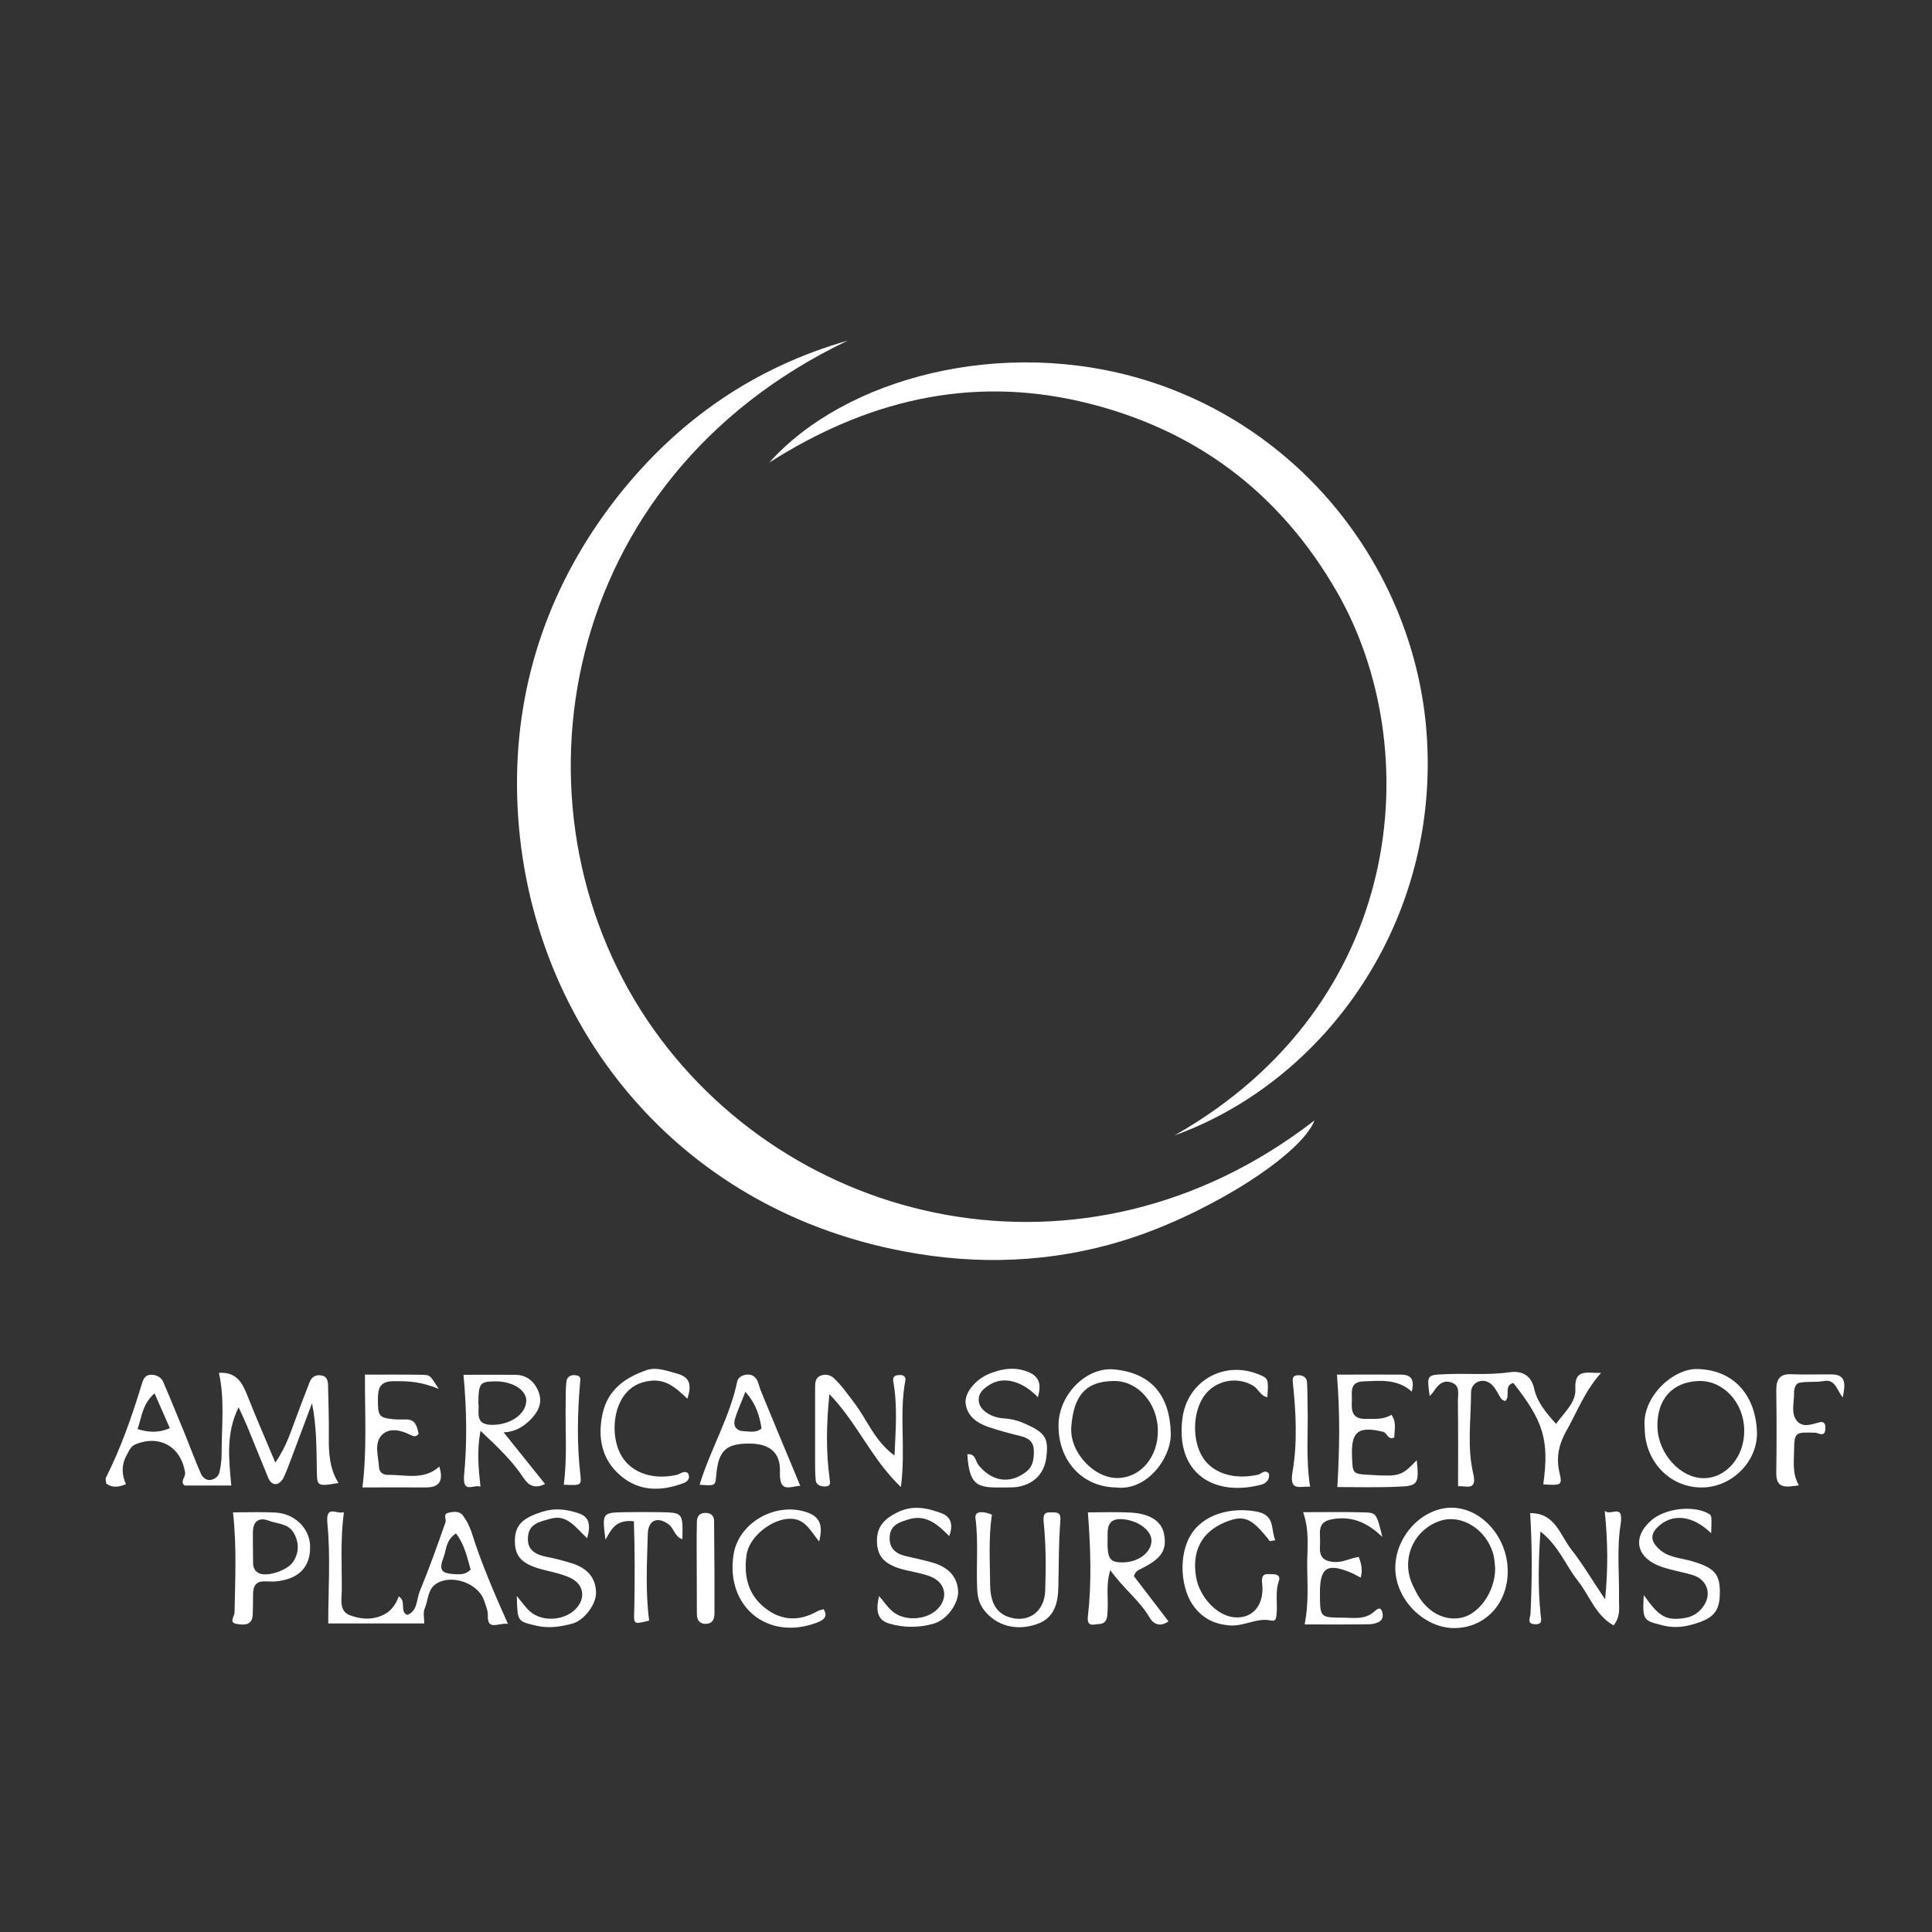 <?xml version="1.0" encoding="utf-8"?>
<!-- Generator: Adobe Illustrator 23.0.2, SVG Export Plug-In . SVG Version: 6.00 Build 0)  -->
<svg version="1.1" id="Layer_1" xmlns="http://www.w3.org/2000/svg" xmlns:xlink="http://www.w3.org/1999/xlink" x="0px" y="0px"
	 width="100px" height="100px" viewBox="0 0 100 100" style="enable-background:new 0 0 100 100;" xml:space="preserve">
<rect x="0" y="0" width="100" height="100" fill="#333333" stroke="none"/>
<g>
	<g>
		<path style="fill:#FFFFFF;" d="M43.88,17.63C28.85,24.79,26.08,41.75,33.5,52.8c7.21,10.72,22.61,14.44,34.54,5.19
			c-0.67,1.73-5.12,4.59-9.22,6c-3.69,1.27-7.53,1.52-11.29,0.91c-12.95-2.08-20.69-12.71-20.77-24.19
			c-0.04-5.54,1.77-10.65,5.25-15.06C35.12,21.73,39.05,19.01,43.88,17.63z"/>
		<path style="fill:#FFFFFF;" d="M60.79,58.77c12.05-6.84,13.02-20.05,8.44-28.08c-2.97-5.2-7.4-8.53-13.26-9.9
			c-5.84-1.36-11.17-0.02-16.15,3.15c3.9-4.37,12.07-6.56,19.51-4.25c8.39,2.61,13.91,10.15,14.51,18.25
			C74.56,47.71,68.58,55.96,60.79,58.77z"/>
		<path style="fill:#FFFFFF;" d="M11.33,71.06c0.86-0.06,1.18,0.45,1.44,1.09c0.45,1.14,0.94,2.27,1.48,3.55
			c0.6-0.85,0.83-1.7,1.15-2.52c0.21-0.55,0.41-1.1,0.63-1.65c0.11-0.28,0.34-0.4,0.64-0.33c0.26,0.06,0.3,0.27,0.31,0.49
			c0.02,0.91,0.05,1.83,0.04,2.74c-0.01,0.82,0.05,1.61,0.5,2.33c-1.08,0.18-1.11,0.18-1.12-0.61c-0.02-1.17-0.01-2.33-0.25-3.52
			c-0.35,0.94-0.71,1.89-1.06,2.83c-0.13,0.35-0.26,0.7-0.42,1.04c-0.06,0.13-0.21,0.28-0.34,0.31c-0.24,0.05-0.38-0.15-0.46-0.35
			c-0.37-0.89-0.72-1.78-1.09-2.67c-0.12-0.29-0.26-0.58-0.43-0.95c-0.67,1.36-0.5,2.67-0.38,4.05c-0.78,0-1.57,0-2.41,0
			c-0.27-0.19,0.06-0.44,0.02-0.68c-0.21-1.32-1.31-1.96-2.55-1.46c-0.28,0.11-0.36,0.37-0.49,0.6c-0.26,0.48-0.24,1-0.02,1.47
			C6.09,77,5.79,77,5.5,76.79c-0.01-0.11-0.05-0.23-0.02-0.3c0.77-1.53,1.34-3.15,1.84-4.79c0.09-0.28,0.15-0.52,0.47-0.54
			c0.29-0.02,0.55,0.12,0.66,0.37c0.38,0.88,0.74,1.78,1.11,2.67c0.28,0.69,0.54,1.4,0.84,2.08c0.08,0.18,0.26,0.36,0.51,0.32
			c0.23-0.04,0.4-0.19,0.45-0.4c0.07-0.31,0.11-0.63,0.11-0.95C11.47,73.84,11.64,72.42,11.33,71.06z M7.12,73.97
			c0.56,0.17,1.09,0.21,1.67-0.05c-0.28-0.64-0.53-1.2-0.79-1.8C7.37,72.67,7.34,73.33,7.12,73.97z"/>
		<path style="fill:#FFFFFF;" d="M26.29,84.05c-0.53-0.06-1.07,0.38-1.04-0.45c0.01-0.25-0.12-0.52-0.2-0.77
			c-0.31-0.9-1.7-1.37-2.48-0.85c-0.45,0.3-0.4,0.86-0.59,1.28c-0.09,0.2-0.02,0.49-0.02,0.77c-1.69,0-3.34,0-4.97,0
			c0-1.74,0.12-3.45-0.04-5.13c-0.11-1.07,0.45-0.5,0.85-0.63c-0.19,1.42-0.1,2.75-0.11,4.07c-0.01,0.47-0.14,1.06,0.43,1.27
			c0.6,0.22,1.26,0.26,1.86-0.1c0.32-0.2,0.53-0.52,0.66-0.88c0.42,0.26,0.02,0.77,0.44,0.96c0.54-0.21,0.47-0.79,0.64-1.21
			c0.49-1.18,0.92-2.39,1.34-3.59c0.05-0.16-0.15-0.42,0.15-0.49c0.26-0.06,0.57-0.1,0.75,0.14c0.19,0.25,0.34,0.55,0.44,0.85
			C24.9,80.87,25.55,82.4,26.29,84.05z M23.6,79.37c-0.54,0.36-0.49,0.85-0.64,1.23c-0.26,0.68-0.12,0.84,0.6,0.88
			c0.26,0.01,0.54,0.03,0.8-0.24C24.18,80.62,24.05,79.95,23.6,79.37z"/>
		<path style="fill:#FFFFFF;" d="M80.54,73.7c0.42-0.58,1.04-1.12,1-1.79c-0.06-1.09,0.59-0.83,1.33-0.85
			c-0.84,0.94-1.24,2.02-1.8,3.01c-0.38,0.68-0.54,1.37-0.35,2.16c0.15,0.65,0.1,0.66-0.84,0.6c0.31-2.28,0.03-3.24-1.55-5.25
			c-0.52,0.15-0.13,0.68-0.42,0.94c-0.06-0.03-0.15-0.05-0.2-0.11c-0.18-0.26-0.3-0.59-0.54-0.78c-0.43-0.35-1.03-0.09-1.03,0.45
			c0,1.39-0.21,2.8,0.11,4.17c0.23,0.97-0.38,0.63-0.78,0.68c0-1.48,0.01-2.95-0.01-4.42c0-0.35,0.14-0.8-0.35-0.96
			c-0.43-0.14-0.7,0.15-0.91,0.48c-0.06,0.09-0.14,0.16-0.2,0.23c-0.15-1.08-0.15-1.09,0.74-1.13c1.12-0.06,2.24,0.06,3.37-0.1
			c0.53-0.08,1.12,0.04,1.3,0.85C79.55,72.55,80.01,73.11,80.54,73.7z"/>
		<path style="fill:#FFFFFF;" d="M58.69,81.58c0.57,0.75,1.18,1.54,1.79,2.34c-0.43,0.31-0.78,0.15-0.98-0.2
			c-0.52-0.89-1.36-1.5-2.03-2.45c-0.24,0.76-0.1,1.44-0.14,2.09c-0.02,0.33-0.01,0.68-0.45,0.7c-0.26,0.01-0.64,0.19-0.57-0.41
			c0.2-1.74,0.14-3.49,0-5.37c0.72,0,1.46-0.03,2.2,0.01c1.01,0.05,1.62,0.45,1.74,1.11c0.16,0.83-0.12,1.27-1.19,1.8
			C58.92,81.27,58.78,81.31,58.69,81.58z M57.33,79.57c-0.03,1.09,0.08,1.29,0.74,1.3c0.82,0.01,1.51-0.49,1.53-1.11
			c0.02-0.55-0.72-1.09-1.55-1.13C57.33,78.6,57.32,79.09,57.33,79.57z"/>
		<path style="fill:#FFFFFF;" d="M57.75,76.99c-1.75-0.03-3-1.41-2.96-3.27c0.03-1.54,1.43-2.97,2.87-2.84
			c1.92,0.18,2.89,1.33,2.94,3.31C60.63,75.45,59.37,77.2,57.75,76.99z M59.93,74.06c0-1.42-1.03-2.59-2.27-2.58
			c-1.43,0.01-2.08,0.71-2.21,2.36c-0.11,1.34,1.22,2.72,2.45,2.66C59.06,76.46,59.94,75.4,59.93,74.06z"/>
		<path style="fill:#FFFFFF;" d="M85.13,73.89c-0.17-1.55,1.45-3.06,2.72-3.03c2.06,0.05,3.02,1.55,3.09,3.22
			c0.06,1.55-1.28,2.89-2.82,2.91C86.45,77.02,85.12,75.65,85.13,73.89z M87.94,71.48c-1.39,0.04-2.2,0.96-2.15,2.42
			c0.05,1.35,1.18,2.59,2.36,2.61c1.2,0.02,2.17-1.13,2.13-2.52C90.25,72.58,89.19,71.45,87.94,71.48z"/>
		<path style="fill:#FFFFFF;" d="M23.99,71.16c0.9,0,1.8-0.01,2.7,0c0.61,0.01,1.01,0.39,1.2,0.92c0.2,0.56-0.05,1.03-0.47,1.44
			c-0.36,0.34-0.75,0.59-1.35,0.62c0.75,0.94,1.42,1.77,2.14,2.67c-0.51,0.26-0.84,0.09-1.09-0.28c-0.59-0.9-1.35-1.63-2.25-2.47
			c-0.19,1.04-0.11,1.91,0,2.89c-0.36-0.14-0.93,0.4-0.85-0.59C24.18,74.68,24.16,72.98,23.99,71.16z M24.76,72.63
			c0.07,0.43-0.22,1.1,0.67,1.12c0.95,0.02,1.78-0.53,1.81-1.23c0.02-0.56-0.69-1.02-1.57-1.02C24.84,71.5,24.77,71.58,24.76,72.63z
			"/>
		<path style="fill:#FFFFFF;" d="M46.3,75.34c0.06-1.36,0.16-2.59-0.06-3.8c-0.06-0.33,0.12-0.36,0.34-0.37
			c0.18-0.01,0.32,0.1,0.28,0.28c-0.33,1.75,0.03,3.53-0.23,5.52c-1.52-1.45-2.25-3.31-3.7-4.81c-0.16,1.56-0.18,2.96,0.01,4.37
			c0.04,0.25,0.06,0.41-0.25,0.41c-0.24,0-0.45-0.09-0.47-0.33c-0.04-0.43-0.03-0.86-0.03-1.29c0-1.18,0-2.36,0-3.55
			c0-0.22,0.03-0.45,0.25-0.55c0.26-0.12,0.53-0.07,0.74,0.13c0.39,0.37,0.69,0.81,1.02,1.24C44.88,73.47,45.26,74.58,46.3,75.34z"
			/>
		<path style="fill:#FFFFFF;" d="M79.73,79.27c-0.1,1.53-0.13,2.91,0.01,4.28c0.03,0.3,0.12,0.53-0.29,0.52
			c-0.45-0.02-0.24-0.32-0.23-0.56c0.08-1.7,0.09-3.41-0.02-5.19c1.29-0.02,1.55,1.14,2.13,1.88c0.59,0.75,1.08,1.59,1.75,2.58
			c0.16-1.6,0.14-2.98-0.02-4.58c0.32,0.3,1-0.45,0.82,0.72c-0.2,1.26-0.06,2.57-0.08,3.87c-0.01,0.41,0.1,0.85-0.28,1.34
			c-0.95-0.53-1.25-1.56-1.86-2.32C81.03,81.01,80.68,80.01,79.73,79.27z"/>
		<path style="fill:#FFFFFF;" d="M78.04,81.35c-0.01,1.67-1.18,2.91-2.76,2.92c-1.58,0-3.05-1.48-3.06-3.1
			c-0.01-1.6,1.32-3.07,2.82-3.13C76.63,77.98,78.05,79.54,78.04,81.35z M77.39,81.19c-0.02-0.15-0.02-0.48-0.11-0.79
			c-0.37-1.26-1.64-2.03-2.71-1.69c-1.31,0.42-2,1.79-1.55,3.09c0.07,0.2,0.17,0.4,0.27,0.59c0.51,1,1.4,1.52,2.32,1.35
			C76.53,83.57,77.38,82.42,77.39,81.19z"/>
		<path style="fill:#FFFFFF;" d="M69.22,76.97c0.12-1.98,0.14-3.83-0.02-5.82c1.12,0,2.23-0.01,3.35,0
			c0.46,0.01,0.69,0.24,0.52,0.88c-0.75-0.68-1.64-0.56-2.51-0.53c-0.76,0.03-0.56,0.64-0.59,1.08c-0.03,0.47,0.06,0.86,0.67,0.86
			c0.48,0,0.96,0.05,1.38-0.21c0.28,0.39,0.15,0.77,0.15,1.17c-0.32,0.17-0.37-0.24-0.58-0.29c-1.29-0.31-1.67-0.02-1.61,1.3
			c0.03,0.88,0.04,0.88,0.93,0.93c1.55,0.09,1.63,0.06,2.42-0.76c0.13,1.22,0.06,1.34-0.95,1.37C71.31,77,70.24,76.97,69.22,76.97z"
			/>
		<path style="fill:#FFFFFF;" d="M12.06,78.28c0.74,0,1.48-0.03,2.21,0.01c0.99,0.06,1.74,0.81,1.78,1.7
			c0.04,1.09-0.55,1.73-1.74,1.86c-0.21,0.02-0.43,0-0.64,0c-0.41,0-0.56,0.24-0.57,0.6c-0.01,0.37,0,0.75-0.02,1.12
			c-0.02,0.55-0.42,0.55-0.8,0.49c-0.47-0.07-0.14-0.38-0.14-0.6C12.17,81.77,12.26,80.08,12.06,78.28z M13.09,79.97
			C13.1,79.97,13.1,79.97,13.09,79.97c0.01,0.32,0,0.65,0.01,0.97c0.01,0.22,0.11,0.41,0.33,0.5c0.42,0.18,1.44-0.15,1.74-0.6
			c0.33-0.49,0.31-1.03,0.02-1.52c-0.28-0.47-0.84-0.44-1.28-0.61c-0.53-0.2-0.82,0.05-0.82,0.61
			C13.09,79.54,13.09,79.76,13.09,79.97z"/>
		<path style="fill:#FFFFFF;" d="M66.01,79.72c-0.2,0.03-0.28,0.06-0.29,0.04c-0.95-1.21-1.33-1.37-2.31-0.97
			c-1.21,0.5-1.73,1.49-1.5,2.84c0.18,1.04,1.08,2,1.97,2.08c0.93,0.09,1.58-0.61,1.45-1.75c-0.07-0.58,0.24-0.48,0.53-0.48
			c0.2,0,0.44,0.05,0.33,0.37c-0.2,0.57-0.05,1.17-0.12,1.75c-0.02,0.14-0.02,0.33-0.27,0.28c-0.75-0.17-1.41,0.32-2.18,0.25
			c-0.77-0.07-1.32-0.35-1.78-0.92c-0.76-0.95-0.85-2.75-0.19-3.79C62.29,78.4,63.66,78,65,78.23
			C66.04,78.41,65.75,79.14,66.01,79.72z"/>
		<path style="fill:#FFFFFF;" d="M53.72,72.32c-0.78-0.82-1.73-1.09-2.44-0.68c-0.32,0.19-0.66,0.44-0.62,0.87
			c0.03,0.34,0.3,0.57,0.59,0.72c0.23,0.12,0.51,0.18,0.77,0.19c0.38,0.03,0.73,0.13,1.08,0.29c1,0.45,1.18,0.73,1.06,1.71
			c-0.1,0.82-0.6,1.36-1.42,1.53c-0.21,0.04-0.43,0.04-0.64,0.04c-1.38,0.01-1.93,0.07-2.03-1.72c0.44-0.04,0.41,0.37,0.59,0.58
			c0.7,0.84,1.59,0.96,2.4,0.37c0.41-0.29,0.46-0.69,0.45-1.14c-0.01-0.46-0.27-0.65-0.69-0.75c-0.57-0.14-1.14-0.29-1.69-0.48
			c-0.58-0.21-1.07-0.55-1.15-1.22c-0.06-0.55,0.53-1.24,1.21-1.52c0.67-0.27,1.32-0.38,2.03-0.1
			C53.78,71.25,53.92,71.62,53.72,72.32z"/>
		<path style="fill:#FFFFFF;" d="M18.89,71.15c0.97,0,1.98-0.01,2.99,0.01c0.39,0.01,0.39,0.04,0.83,0.73
			c-0.89-0.36-1.46-0.41-2.37-0.4c-0.68,0.01-0.78,0.38-0.78,0.93c0,0.88,0.05,0.96,0.81,1.04c0.21,0.02,0.43,0.01,0.64,0.01
			c0.51-0.01,0.57,0.38,0.66,0.74c-0.12,0.18-0.27,0.14-0.41,0.07c-0.5-0.26-1.1-0.4-1.49-0.01c-0.43,0.44-0.18,1.11-0.15,1.69
			c0.01,0.24,0.21,0.38,0.44,0.38c0.91-0.02,1.87,0.3,2.68-0.43c0.21,0.7,0.05,1.08-0.71,1.08c-1.06-0.01-2.13,0-3.27,0
			C19,75.03,18.88,73.19,18.89,71.15z"/>
		<path style="fill:#FFFFFF;" d="M49.13,79.51c-0.6-0.62-1.22-1.14-2.09-0.87c-0.45,0.14-0.95,0.27-0.99,0.89
			c-0.04,0.59,0.28,0.88,0.82,1.01c0.47,0.11,0.94,0.21,1.4,0.34c0.82,0.24,1.26,0.72,1.32,1.43c0.06,0.62-0.53,1.5-1.23,1.72
			c-0.77,0.23-1.59,0.23-2.35,0c-0.65-0.19-0.67-0.75-0.51-1.42c0.26,0.3,0.44,0.58,0.69,0.79c0.58,0.5,1.63,0.47,2.23-0.02
			c0.69-0.57,0.58-1.45-0.26-1.78c-0.54-0.21-1.15-0.26-1.7-0.45c-0.79-0.28-1.07-0.7-1.07-1.42c0-0.75,0.43-1.14,1.06-1.45
			c0.8-0.4,1.57-0.23,2.32,0.06C49.2,78.51,49.36,78.91,49.13,79.51z"/>
		<path style="fill:#FFFFFF;" d="M30.39,79.62c-0.6-0.56-1.04-1.26-1.9-1.01c-0.52,0.15-1.09,0.23-1.16,0.91
			c-0.07,0.69,0.36,0.94,0.95,1.06c0.42,0.08,0.83,0.19,1.24,0.31c0.9,0.26,1.34,0.8,1.33,1.59c-0.01,0.56-0.6,1.39-1.23,1.56
			c-0.61,0.16-1.23,0.26-1.89,0.1c-0.94-0.23-0.95-0.19-0.98-1.53c0.27,0.32,0.46,0.61,0.71,0.82c0.59,0.5,1.63,0.46,2.23-0.05
			c0.64-0.54,0.59-1.34-0.15-1.7c-0.47-0.23-1.02-0.32-1.53-0.46c-1.02-0.28-1.37-0.67-1.36-1.5c0.02-0.81,0.42-1.15,1.41-1.47
			c0.66-0.21,1.26-0.13,1.87,0.07C30.5,78.5,30.59,78.92,30.39,79.62z"/>
		<path style="fill:#FFFFFF;" d="M85.08,82.56c0.8,1.14,1.16,1.33,2.11,1.19c0.47-0.07,0.8-0.32,1.03-0.69
			c0.38-0.61,0.11-1.31-0.59-1.53c-0.61-0.19-1.27-0.27-1.85-0.52c-1.12-0.49-1.25-1.47-0.34-2.29c0.71-0.65,2.2-0.83,3-0.37
			c0.16,0.09,0.16,0.09,0.13,1.01c-0.96-0.93-2-1.05-2.76-0.33c-0.39,0.38-0.37,0.72,0.01,1.1c0.49,0.5,1.17,0.5,1.77,0.68
			c1.13,0.34,1.43,0.64,1.43,1.6c0,1.04-0.35,1.39-1.52,1.7c-0.54,0.14-1.03,0.14-1.55-0.01C85.06,83.88,85.01,83.83,85.08,82.56z"
			/>
		<path style="fill:#FFFFFF;" d="M36.21,76.85c0.56-1.83,1.56-3.48,1.95-5.35c0.07-0.33,0.61-0.46,0.87-0.25
			c0.23,0.18,0.24,0.46,0.34,0.71c0.67,1.63,1.34,3.25,2.05,4.94c-0.61,0.07-1.09,0.36-1.05-0.74c0.03-1.03-0.6-1.42-1.51-1.44
			c-1.29-0.02-1.68,0.35-1.79,1.67C37.02,76.91,37.02,76.91,36.21,76.85z M38.58,72.04c-0.22,0.58-0.42,0.99-0.54,1.42
			c-0.11,0.37,0.09,0.61,0.47,0.62c0.3,0.01,0.63,0.1,0.91-0.15C39.31,73.34,39.19,72.73,38.58,72.04z"/>
		<path style="fill:#FFFFFF;" d="M51.34,78.4c-0.18,1.21-0.1,2.43-0.09,3.65c0.01,0.72,0.21,1.42,1,1.66
			c0.99,0.31,1.82-0.3,1.85-1.39c0.04-1.18,0.04-2.37-0.08-3.54c-0.06-0.56,0.19-0.5,0.5-0.5c0.33,0,0.39,0.11,0.36,0.49
			c-0.09,1.12-0.07,2.25-0.1,3.38c-0.02,0.85-0.21,1.61-1.13,1.92c-1.09,0.37-2.11,0.06-2.73-0.75c-0.24-0.32-0.32-0.66-0.34-1.05
			c-0.06-1.23,0.07-2.46-0.09-3.7C50.44,78.15,51,78.25,51.34,78.4z"/>
		<path style="fill:#FFFFFF;" d="M67.53,84.08c0.21-1.08,0.14-2.04,0.13-3c-0.01-0.9,0.14-1.8-0.21-2.81c1.13,0,2.15-0.02,3.16,0.01
			c0.64,0.02,0.64,0.06,0.94,1.27c-0.76-0.72-1.47-1.03-2.35-0.95c-0.59,0.06-0.92,0.21-0.88,0.84c0.01,0.21,0.01,0.43,0,0.64
			c-0.03,0.55,0.24,0.74,0.77,0.77c0.45,0.02,0.81-0.21,1.24-0.26c0.13,0.34,0.21,0.67,0.1,1.07c-0.14-0.07-0.26-0.15-0.39-0.21
			c-1.35-0.59-1.74-0.35-1.72,1.09c0.01,1.17,0.01,1.18,1.15,1.19c0.58,0,1.19,0.13,1.69-0.34c0.1-0.09,0.28-0.24,0.37,0
			c0.07,0.2,0.07,0.44-0.16,0.56c-0.13,0.07-0.3,0.11-0.45,0.12C69.8,84.09,68.68,84.08,67.53,84.08z"/>
		<path style="fill:#FFFFFF;" d="M65.68,76.27c0.06,0.33-0.17,0.52-0.41,0.58c-2.43,0.63-4.43-0.58-4.07-3.42
			c0.24-1.94,2.13-3.01,3.9-2.31c0.56,0.22,0.56,0.22,0.5,1.2c-0.36-0.06-0.46-0.43-0.73-0.59c-0.85-0.52-1.98-0.28-2.55,0.53
			c-0.6,0.85-0.62,2.33-0.05,3.2c0.54,0.82,1.63,1.14,2.85,0.87C65.29,76.28,65.47,76.04,65.68,76.27z"/>
		<path style="fill:#FFFFFF;" d="M35.58,72.4c-0.56-0.53-1.08-1.03-1.92-0.93c-0.58,0.07-1.01,0.3-1.35,0.75
			c-0.62,0.83-0.67,2.3-0.11,3.19c0.53,0.84,1.62,1.2,2.82,0.93c0.19-0.04,0.36-0.24,0.58-0.1c0.16,0.25-0.01,0.44-0.18,0.51
			c-1.16,0.45-2.33,0.47-3.31-0.38c-0.97-0.83-1.19-1.97-0.92-3.2c0.27-1.24,1.17-1.87,2.27-2.25c0.51-0.18,1.04,0.03,1.56,0.17
			C35.74,71.28,35.8,71.7,35.58,72.4z"/>
		<path style="fill:#FFFFFF;" d="M93.11,76.88c-0.69,0.1-1.19,0.19-1.17-0.67c0.02-1.4,0.02-2.79,0-4.19
			c-0.01-0.58,0.13-0.92,0.79-0.89c0.7,0.03,1.4,0,2.09,0.01c0.72,0.01,0.71,0.48,0.56,1.19c-0.31-0.38-0.38-0.95-0.96-0.85
			c-0.42,0.08-0.86,0.01-1.28,0.09c-0.21,0.04-0.28,0.3-0.28,0.53c0.01,0.48-0.17,1.01,0.12,1.41c0.3,0.41,0.77,0.22,1.19,0.11
			c0.2-0.06,0.31,0.05,0.31,0.23c0,0.2,0.01,0.46-0.33,0.36c-0.05-0.01-0.1-0.04-0.15-0.05c-1.11-0.04-1.12-0.04-1.14,0.96
			C92.85,75.71,92.77,76.29,93.11,76.88z"/>
		<path style="fill:#FFFFFF;" d="M42.4,79.79c-0.44-0.53-0.7-1.15-1.44-1.18c-0.96-0.04-2.19,0.91-2.32,1.88
			c-0.15,1.07,0.07,2.05,0.97,2.75c0.85,0.66,1.77,0.69,2.71,0.15c0.09-0.05,0.2-0.06,0.31-0.1c0.28,0.44-0.1,0.6-0.36,0.7
			c-2.55,0.96-4.73-0.85-4.3-3.54c0.26-1.6,2.07-2.66,3.65-2.22C42.48,78.47,42.6,78.95,42.4,79.79z"/>
		<path style="fill:#FFFFFF;" d="M32.81,78.74c-0.95-0.11-1.18,0.45-1.47,0.95c-0.18-1.39-0.18-1.4,1.03-1.42
			c0.59-0.01,1.18-0.01,1.77,0c1.21,0.02,1.21,0.02,1.18,1.4c-0.39-0.12-0.43-0.55-0.7-0.76c-0.56-0.43-1.07-0.25-1.09,0.48
			c-0.04,1.49-0.13,2.99,0.07,4.49c-0.83,0.21-0.8,0.21-0.77-0.58C32.86,81.77,32.86,80.24,32.81,78.74z"/>
		<path style="fill:#FFFFFF;" d="M36.98,81.29c0,0.74,0,1.49,0,2.23c0,0.3-0.11,0.52-0.44,0.53c-0.32,0.01-0.47-0.19-0.47-0.5
			c0-1.17-0.01-2.34-0.01-3.51c0-0.43,0-0.85,0.01-1.28c0.01-0.32,0.18-0.48,0.51-0.45c0.24,0.02,0.38,0.17,0.38,0.41
			C36.97,79.59,36.97,80.44,36.98,81.29L36.98,81.29z"/>
		<path style="fill:#FFFFFF;" d="M67.81,76.95c-0.57-0.02-1.08,0.24-0.91-0.76c0.26-1.51,0.18-3.07,0.02-4.6
			c-0.03-0.25-0.01-0.41,0.28-0.41c0.24,0,0.43,0.11,0.45,0.35c0.03,0.42,0.02,0.85,0.03,1.27C67.72,74.12,67.58,75.45,67.81,76.95z
			"/>
		<path style="fill:#FFFFFF;" d="M29.18,76.85c0.19-1.41,0.07-2.83,0.1-4.25c0.01-0.37-0.01-0.75,0.04-1.11
			c0.03-0.23,0.23-0.34,0.47-0.31c0.31,0.03,0.25,0.22,0.23,0.45c-0.13,1.53-0.16,3.07,0.01,4.61
			C30.1,76.89,30.12,76.89,29.18,76.85z"/>
	</g>
</g>
</svg>
